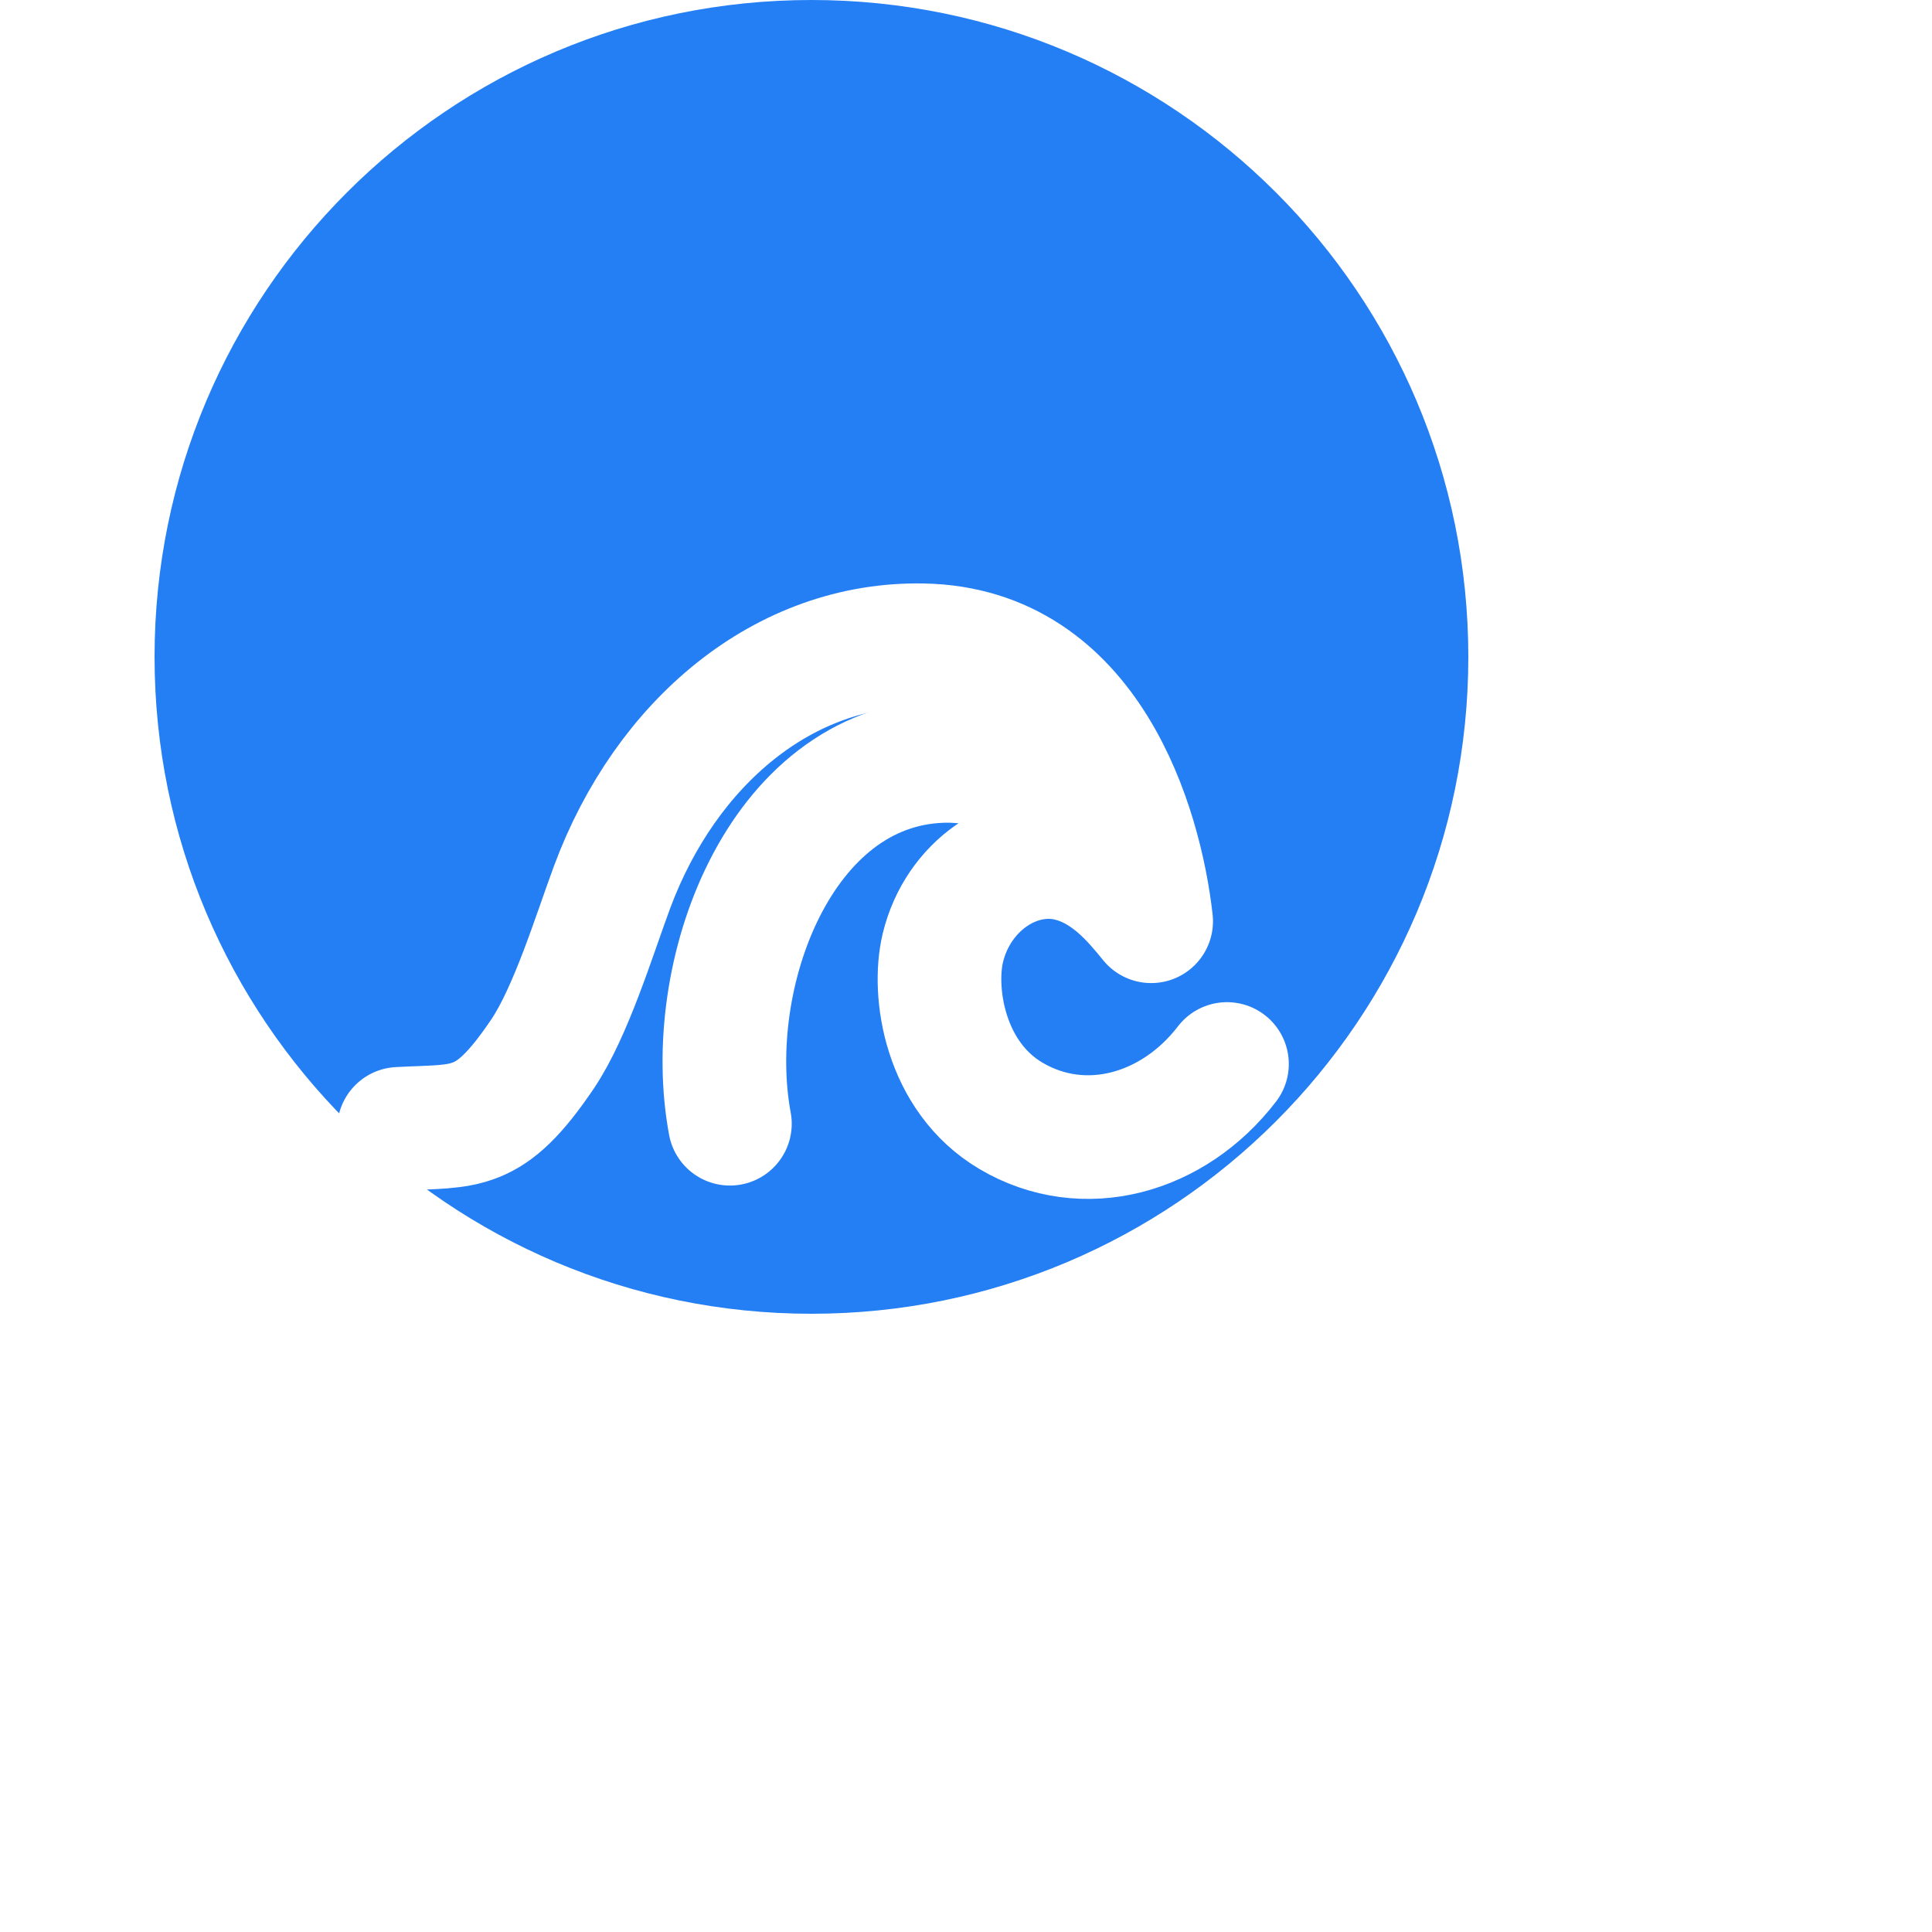 <svg width="28" height="28" viewBox="0 0 25 25" fill="none" xmlns="http://www.w3.org/2000/svg">
<path d="M19 8.5C19 13.194 15.194 17 10.5 17C5.806 17 2 13.194 2 8.5C2 3.806 5.806 0 10.5 0C15.194 0 19 3.806 19 8.5Z" fill="#247EF4"/>
<g filter="url(#filter0_d_963_1534)">
<path d="M5.163 10.607C6.038 10.56 6.327 10.664 7.019 9.641C7.388 9.094 7.688 8.107 7.919 7.483C8.614 5.607 10.148 4.315 11.942 4.35C14.079 4.39 14.757 6.685 14.896 7.921C14.696 7.678 14.355 7.243 13.829 7.12C13.14 6.959 12.393 7.461 12.2 8.268C12.064 8.838 12.222 9.931 13.082 10.439C14.026 10.997 15.184 10.672 15.877 9.768" stroke="white" stroke-width="1.6" stroke-linecap="round" stroke-linejoin="round"/>
<path d="M14.384 6.748C13.784 6.238 12.959 5.82 12.183 5.847C10.083 5.921 9.087 8.622 9.445 10.541" stroke="white" stroke-width="1.6" stroke-linecap="round" stroke-linejoin="round"/>
</g>
<defs>
<filter id="filter0_d_963_1534" x="0.363" y="3.549" width="20.314" height="15.967" filterUnits="userSpaceOnUse" color-interpolation-filters="sRGB">
<feFlood flood-opacity="0" result="BackgroundImageFix"/>
<feColorMatrix in="SourceAlpha" type="matrix" values="0 0 0 0 0 0 0 0 0 0 0 0 0 0 0 0 0 0 127 0" result="hardAlpha"/>
<feOffset dy="4"/>
<feGaussianBlur stdDeviation="2"/>
<feComposite in2="hardAlpha" operator="out"/>
<feColorMatrix type="matrix" values="0 0 0 0 0 0 0 0 0 0 0 0 0 0 0 0 0 0 0.25 0"/>
<feBlend mode="normal" in2="BackgroundImageFix" result="effect1_dropShadow_963_1534"/>
<feBlend mode="normal" in="SourceGraphic" in2="effect1_dropShadow_963_1534" result="shape"/>
</filter>
</defs>
</svg>
